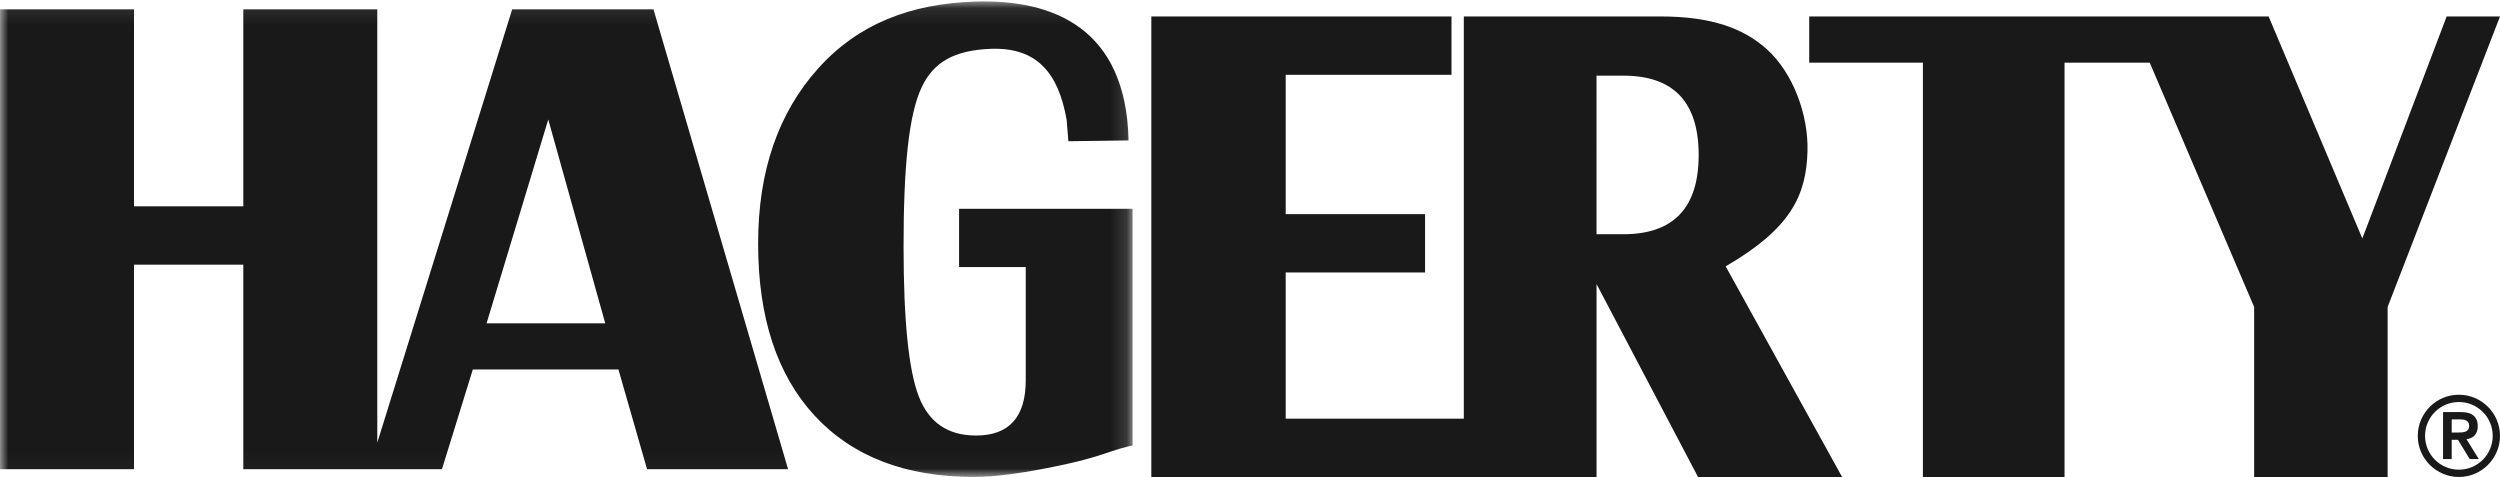 <svg xmlns="http://www.w3.org/2000/svg" xmlns:xlink="http://www.w3.org/1999/xlink" width="152" height="29" viewBox="0 0 152 29">
    <defs>
        <path id="prefix__a" d="M0 0.087L68.862 0.087 68.862 28.973 0 28.973z"/>
    </defs>
    <g fill="none" fill-rule="evenodd">
        <mask id="prefix__b" fill="#fff">
            <use xlink:href="#prefix__a"/>
        </mask>
        <path fill="#1A1919" d="M29.584 19.658l3.75-12.393 3.465 12.393h-7.215zM31.14.568l-8.201 26.345V.567h-8.146v11.98H8.147V.567H0v27.96h8.147V16.09h6.646v12.437h12.078l1.876-6.062h8.854l1.74 6.062h8.575L39.731.567H31.14zM58.312 16.236h4.053v6.883c0 2.239-1.009 3.361-3.025 3.361-1.716 0-2.877-.797-3.485-2.397-.612-1.598-.918-4.623-.918-9.076 0-4.766.294-8.059 1.133-9.77.703-1.437 1.928-2.184 4.165-2.268 2.793-.106 4.117 1.451 4.617 4.322l.105 1.296 3.66-.049C68.472 1.697 64.015-.052 59.3.095c-3.935.125-7.124 1.356-9.554 4.065-2.436 2.711-3.652 6.26-3.652 10.643 0 4.506 1.149 7.997 3.444 10.478C51.834 27.76 55.06 29 59.217 29c2.525 0 6.314-.947 6.314-.947 1.05-.274 1.155-.313 2.024-.605.838-.282 1.307-.362 1.307-.362v-14.39h-10.55v3.54" mask="url(#prefix__b)"/>
        <path fill="#1A1919" d="M78.17 16.564L86.644 16.564 86.644 13.018 78.17 13.018 78.17 4.546 88.252 4.546 88.252 1 70 1 70 29 89 29 89 25.455 78.17 25.455 78.17 16.564M98.697 14.24h-1.628V4.6h1.628c3.056 0 4.582 1.607 4.582 4.821 0 3.214-1.526 4.82-4.582 4.82zm11.199-5.05c.058-2.215-.875-4.766-2.488-6.21-1.395-1.25-3.336-1.98-6.45-1.98H89v28h8.07V17.271L103.24 29H112l-7.079-12.806c3.964-2.3 4.904-4.316 4.975-7.005zM148.757 1L143.63 14.498 137.932 1 110 1 110 3.811 116.912 3.811 116.912 29 125.524 29 125.524 3.811 130.704 3.811 137.052 18.663 137.052 29 145.168 29 145.168 18.663 152 1 148.757 1M149.063 26.298h.383c.322 0 .679-.02.679-.403s-.357-.403-.679-.397h-.383v.8zm-.525-1.243h1.103c.686 0 1.008.31 1.008.86 0 .497-.296.74-.686.787l.746 1.209h-.55l-.713-1.17h-.383v1.17h-.525v-2.856zm.962 3.502c1.136 0 2.057-.922 2.057-2.057 0-1.136-.921-2.057-2.057-2.057s-2.057.921-2.057 2.057c0 1.135.921 2.057 2.057 2.057zm0-4.557c1.377 0 2.5 1.122 2.5 2.5s-1.123 2.5-2.5 2.5c-1.378 0-2.5-1.122-2.5-2.5s1.122-2.5 2.5-2.5z"/>
    </g>
</svg>
